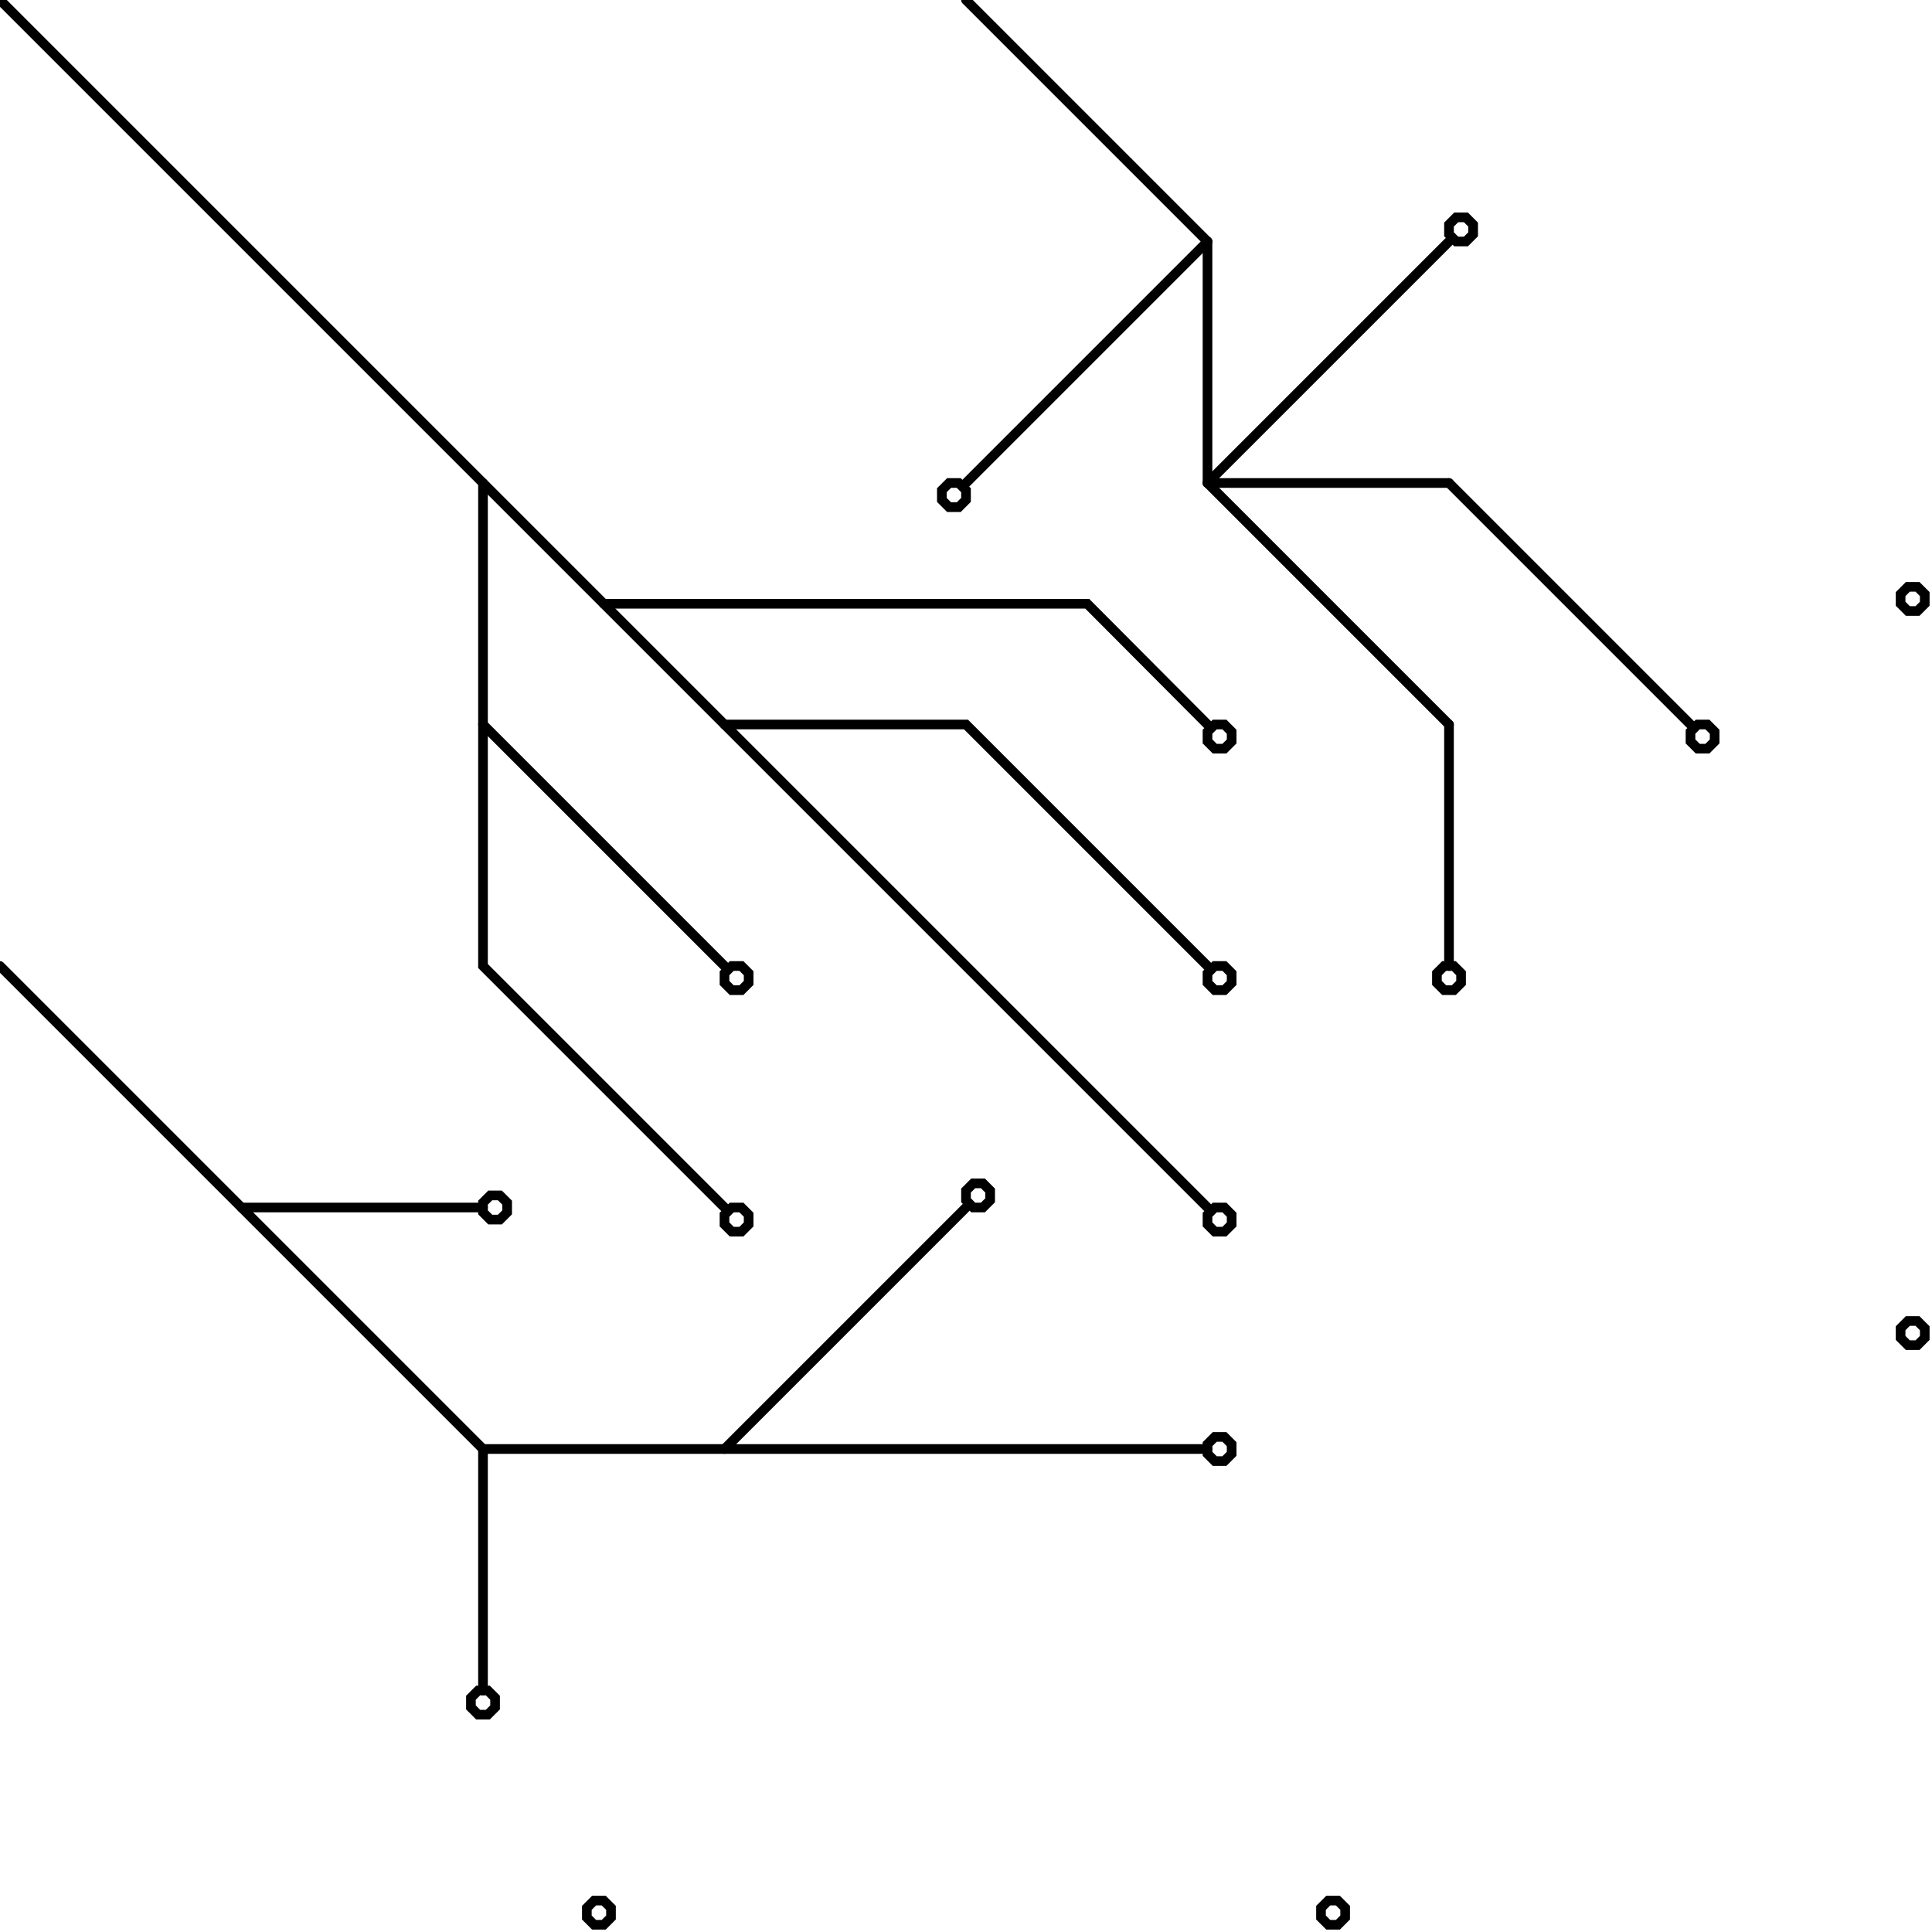 <?xml version="1.0" encoding="utf-8"?>
<!-- Generator: Adobe Illustrator 19.0.0, SVG Export Plug-In . SVG Version: 6.00 Build 0)  -->
<svg version="1.1" id="Layer_1" xmlns="http://www.w3.org/2000/svg" xmlns:xlink="http://www.w3.org/1999/xlink" x="0px" y="0px"
	 viewBox="0 0 400 400" style="enable-background:new 0 0 400 400;" xml:space="preserve">
<style type="text/css">
	.st0{fill:none;stroke:#000000;stroke-width:2;stroke-linecap:round;stroke-miterlimit:10;}
</style>
<g>
	<line id="XMLID_1_" class="st0" x1="0" y1="0" x2="250" y2="250"/>
	<polyline id="XMLID_5_" class="st0" points="250.1,200.1 200,150 150,150 	"/>
	<polyline id="XMLID_8_" class="st0" points="150,250 100,200 100,100 	"/>
	<line id="XMLID_11_" class="st0" x1="100" y1="150" x2="150" y2="200"/>
	<polyline id="XMLID_13_" class="st0" points="250,150 225.1,125 125,125 	"/>
	<polygon id="XMLID_14_" class="st0" points="251.5,255 250,253.5 250,251.5 251.5,250 253.5,250 255,251.5 255,253.5 253.5,255 	
		"/>
	<polygon id="XMLID_17_" class="st0" points="151.5,205 150,203.5 150,201.5 151.5,200 153.5,200 155,201.5 155,203.5 153.5,205 	
		"/>
	<polygon id="XMLID_18_" class="st0" points="151.5,255 150,253.5 150,251.5 151.5,250 153.5,250 155,251.5 155,253.5 153.5,255 	
		"/>
	<polygon id="XMLID_15_" class="st0" points="251.5,205 250,203.5 250,201.5 251.5,200 253.5,200 255,201.5 255,203.5 253.5,205 	
		"/>
	<polygon id="XMLID_16_" class="st0" points="251.5,155 250,153.5 250,151.5 251.5,150 253.5,150 255,151.5 255,153.5 253.5,155 	
		"/>
</g>
<g>
	<polygon id="XMLID_3_" class="st0" points="101.5,252.5 100,251 100,249 101.5,247.5 103.5,247.5 105,249 105,251 103.5,252.5 	"/>
	<polygon id="XMLID_4_" class="st0" points="99,355 97.5,353.5 97.5,351.5 99,350 101,350 102.5,351.5 102.5,353.5 101,355 	"/>
	<polygon id="XMLID_6_" class="st0" points="251.5,302.5 250,301 250,299 251.5,297.5 253.5,297.5 255,299 255,301 253.5,302.5 	"/>
	<polygon id="XMLID_7_" class="st0" points="201.5,250 200,248.5 200,246.5 201.5,245 203.5,245 205,246.5 205,248.5 203.5,250 	"/>
	<line class="st0" x1="0" y1="200" x2="100" y2="300"/>
	<line class="st0" x1="50" y1="250" x2="100" y2="250"/>
	<line class="st0" x1="100" y1="300" x2="100" y2="350"/>
	<line class="st0" x1="100" y1="300" x2="250" y2="300"/>
	<line class="st0" x1="150" y1="300" x2="200" y2="250"/>
</g>
<g>
	<polygon id="XMLID_2_" class="st0" points="299,205 297.5,203.5 297.5,201.5 299,200 301,200 302.5,201.5 302.5,203.5 301,205 	"/>
	<polygon id="XMLID_9_" class="st0" points="351.5,155 350,153.5 350,151.5 351.5,150 353.5,150 355,151.5 355,153.5 353.5,155 	"/>
	<polygon id="XMLID_12_" class="st0" points="301.5,50 300,48.5 300,46.5 301.5,45 303.5,45 305,46.5 305,48.5 303.5,50 	"/>
	<polygon id="XMLID_10_" class="st0" points="196.5,105 195,103.5 195,101.5 196.5,100 198.5,100 200,101.5 200,103.5 198.5,105 	
		"/>
	<line class="st0" x1="200" y1="0" x2="250" y2="50"/>
	<line class="st0" x1="250" y1="50" x2="250" y2="100"/>
	<line class="st0" x1="250" y1="100" x2="300" y2="150"/>
	<line class="st0" x1="300" y1="150" x2="300" y2="200"/>
	<line class="st0" x1="250" y1="50" x2="200" y2="100"/>
	<line class="st0" x1="250" y1="100" x2="300" y2="100"/>
	<line class="st0" x1="300" y1="100" x2="350" y2="150"/>
	<line id="A" class="st0" x1="250" y1="100" x2="300" y2="50"/>
</g>
<g>
	<polygon id="XMLID_19_" class="st0" points="123,398.5 121.5,397 121.5,395 123,393.5 125,393.5 126.5,395 126.5,397 125,398.5 	
		"/>
	<polygon id="XMLID_20_" class="st0" points="275,398.5 273.5,397 273.5,395 275,393.5 277,393.5 278.5,395 278.5,397 277,398.5 	
		"/>
	<polygon id="XMLID_21_" class="st0" points="395,278.5 393.5,277 393.5,275 395,273.5 397,273.5 398.5,275 398.5,277 397,278.5 	
		"/>
	<polygon id="XMLID_22_" class="st0" points="395,126.5 393.5,125 393.5,123 395,121.5 397,121.5 398.5,123 398.5,125 397,126.5 	
		"/>
</g>
</svg>
